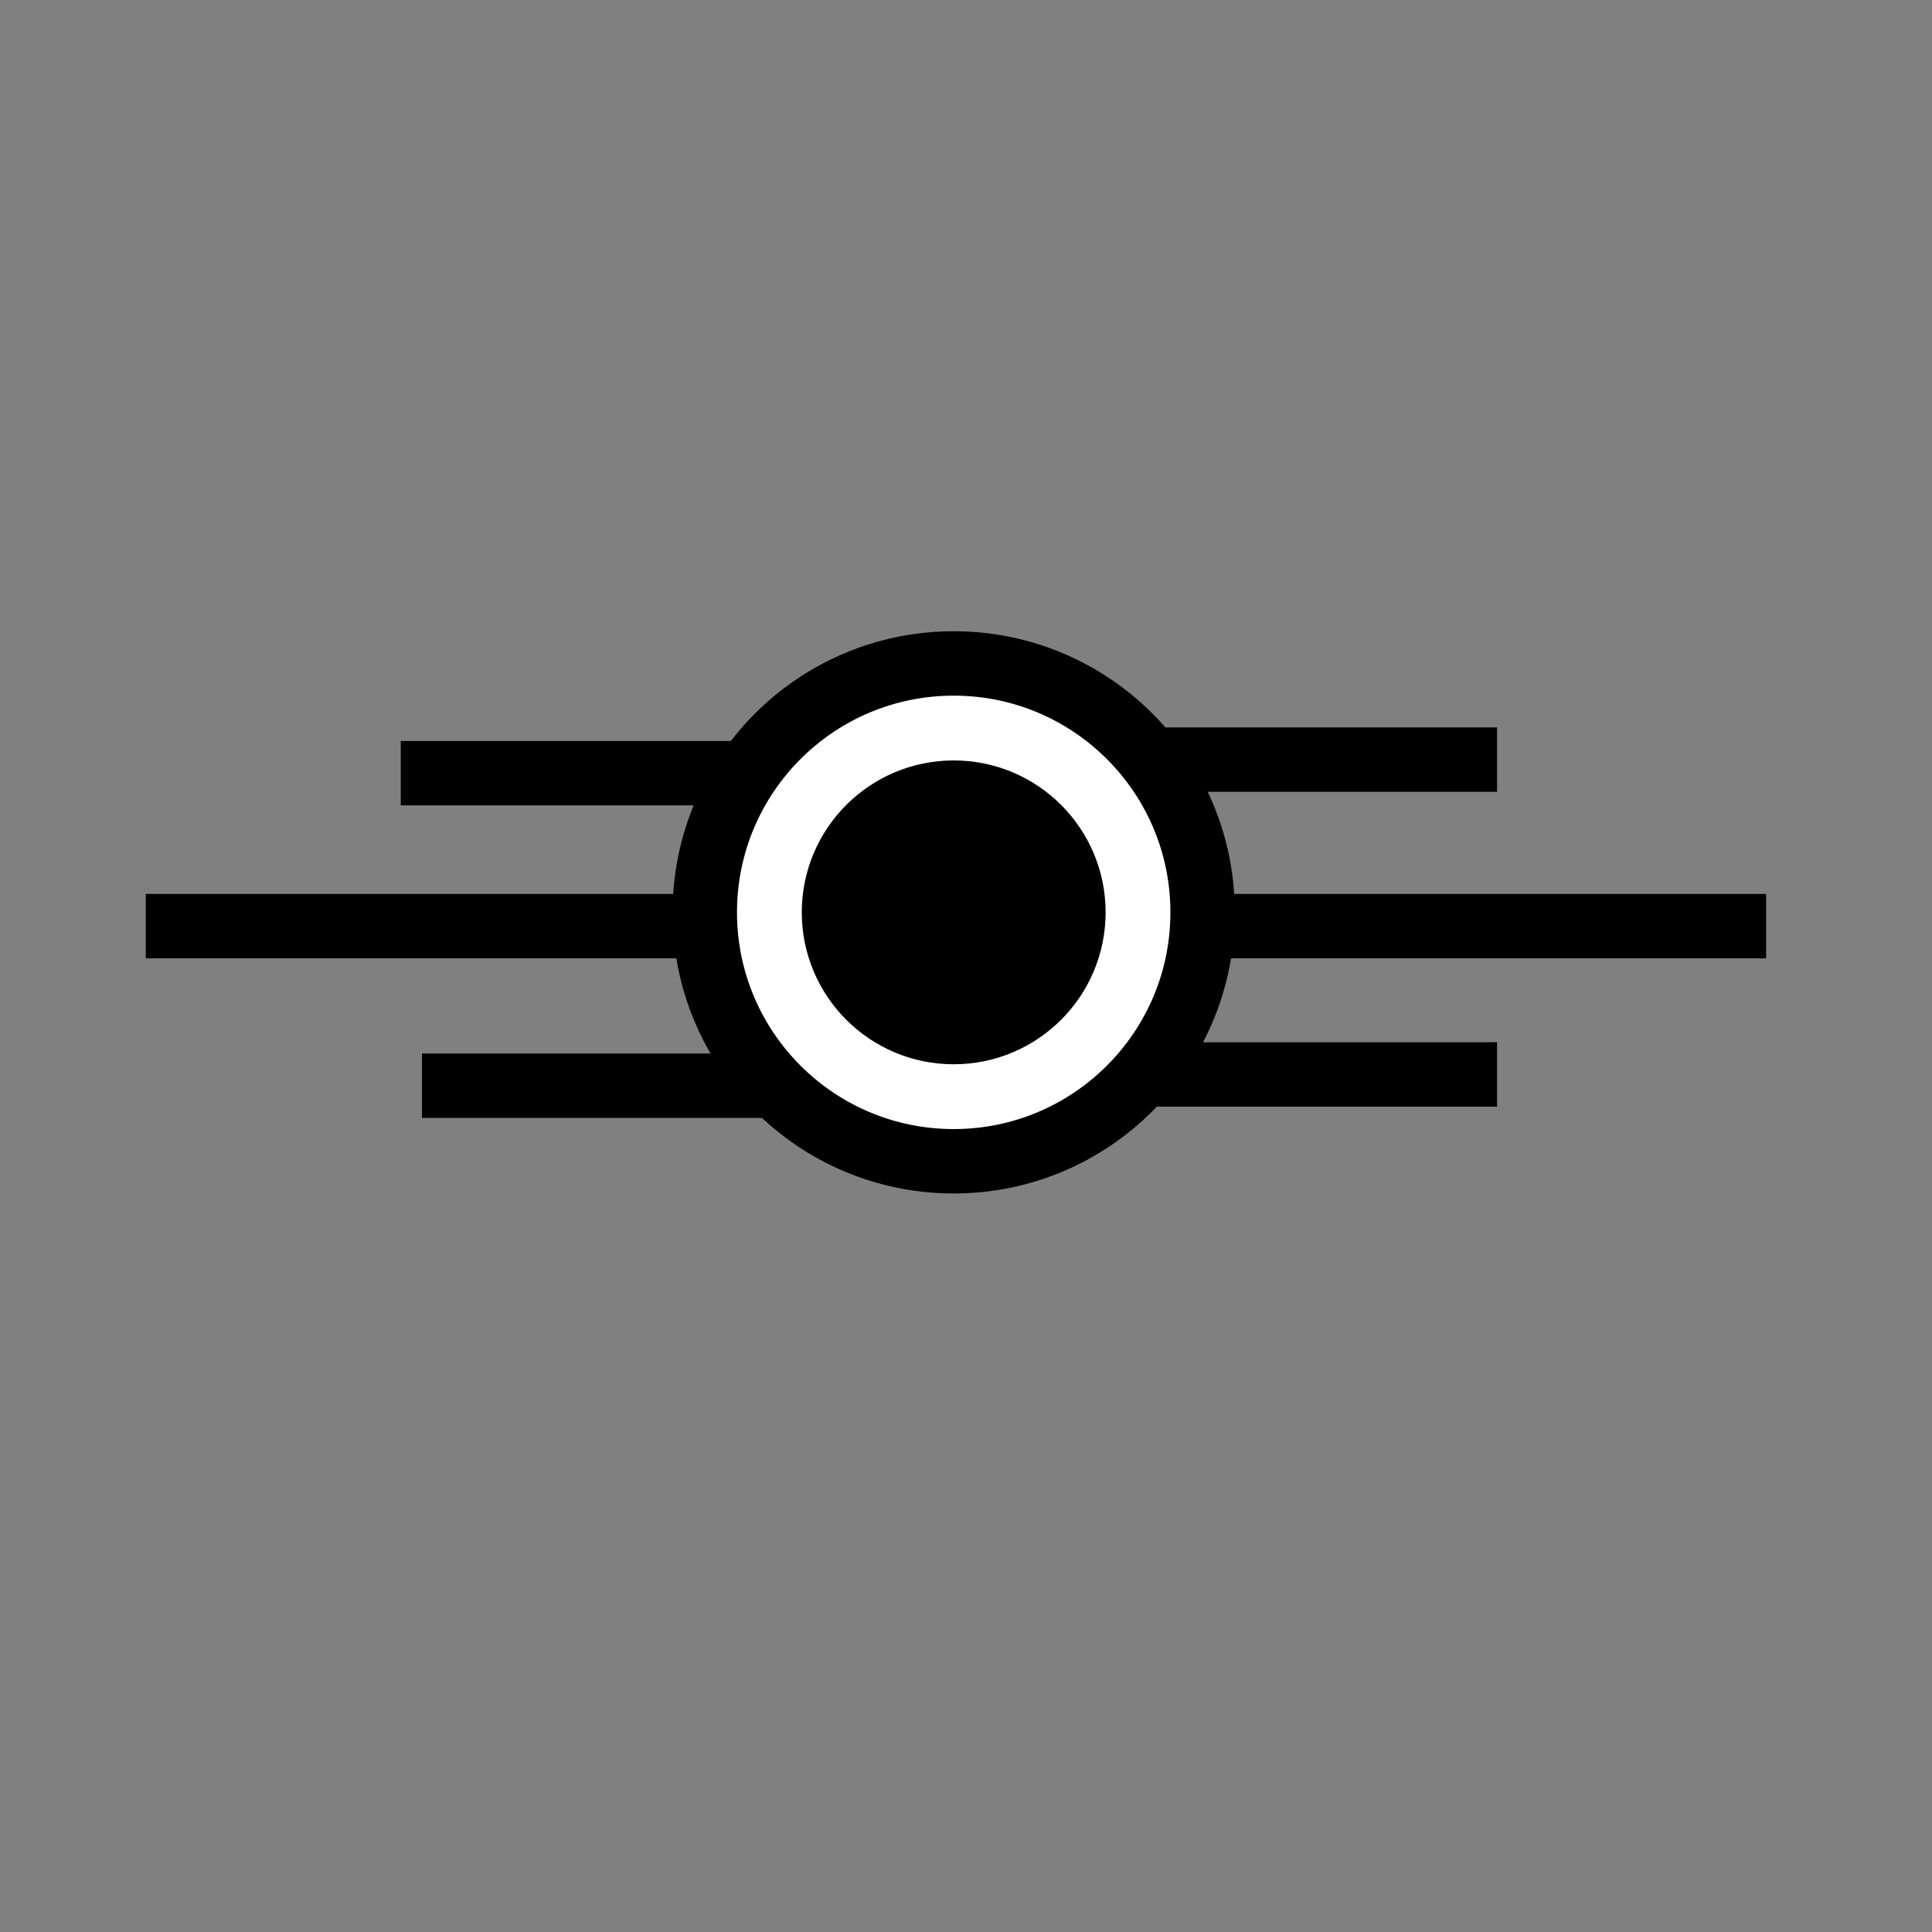 <?xml version="1.0" encoding="utf-8"?>
<!-- Generator: Adobe Illustrator 27.7.0, SVG Export Plug-In . SVG Version: 6.00 Build 0)  -->
<svg version="1.1" id="Layer_1" xmlns="http://www.w3.org/2000/svg" xmlns:xlink="http://www.w3.org/1999/xlink" x="0px" y="0px"
	 viewBox="0 0 300 300" style="enable-background:new 0 0 300 300;" xml:space="preserve">
<rect x="0" y="0" width="300" height="300" fill="#808080" stroke="none"/>
<style type="text/css">
	.st0{fill:#FFFFFF;stroke:#000000;stroke-width:10;stroke-miterlimit:10;}
	.st1{stroke:#000000;stroke-width:10;stroke-miterlimit:10;}
</style>
<circle class="st0" cx="148.09" cy="141.67" r="38.65"/>
<circle class="st1" cx="148.09" cy="141.67" r="18.59"/>
<line class="st1" x1="178.59" y1="117.95" x2="232.46" y2="117.95"/>
<line class="st1" x1="178.59" y1="166.84" x2="232.46" y2="166.84"/>
<line class="st1" x1="183.41" y1="143.81" x2="274.24" y2="143.81"/>
<line class="st1" x1="62.23" y1="120.06" x2="116.1" y2="120.06"/>
<line class="st1" x1="65.52" y1="168.59" x2="119.39" y2="168.59"/>
<line class="st1" x1="22.64" y1="143.81" x2="113.47" y2="143.81"/>
</svg>
